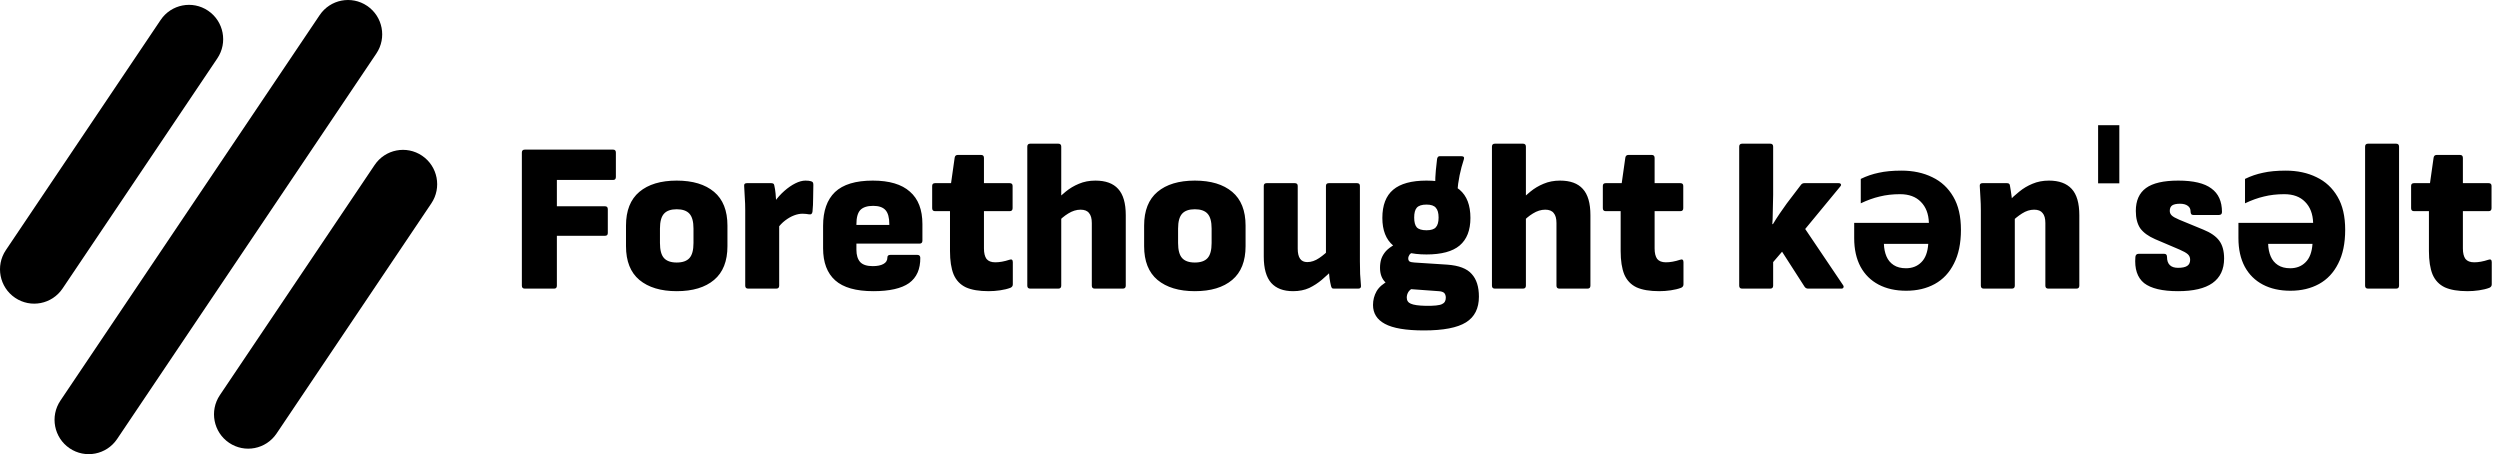 <svg width="589" height="107" viewBox="0 0 589 107" fill="none" xmlns="http://www.w3.org/2000/svg">
<path d="M123.65 68C123.183 68 122.95 67.767 122.95 67.3V35.95C122.95 35.483 123.183 35.25 123.65 35.25H144.45C144.883 35.25 145.1 35.483 145.1 35.95V41.7C145.1 42.167 144.883 42.4 144.45 42.4H131.2V48.6H142.55C142.983 48.6 143.2 48.833 143.2 49.3V54.9C143.2 55.333 142.983 55.55 142.55 55.55H131.2V67.3C131.2 67.767 130.983 68 130.55 68H123.65ZM159.436 68.6C155.703 68.6 152.769 67.717 150.636 65.95C148.536 64.183 147.486 61.533 147.486 58V53.15C147.486 49.617 148.536 46.967 150.636 45.2C152.736 43.433 155.669 42.55 159.436 42.55C163.203 42.55 166.136 43.433 168.236 45.2C170.336 46.967 171.386 49.617 171.386 53.15V58C171.386 61.533 170.336 64.183 168.236 65.95C166.136 67.717 163.203 68.6 159.436 68.6ZM159.436 61.85C160.803 61.85 161.803 61.5 162.436 60.8C163.069 60.1 163.386 58.917 163.386 57.25V53.85C163.386 52.217 163.069 51.05 162.436 50.35C161.803 49.65 160.803 49.3 159.436 49.3C158.069 49.3 157.069 49.65 156.436 50.35C155.803 51.05 155.486 52.217 155.486 53.85V57.25C155.486 58.917 155.803 60.1 156.436 60.8C157.069 61.5 158.069 61.85 159.436 61.85ZM176.275 68C175.808 68 175.575 67.767 175.575 67.3V49.55C175.575 48.483 175.542 47.5 175.475 46.6C175.442 45.667 175.392 44.75 175.325 43.85C175.258 43.383 175.475 43.15 175.975 43.15H181.675C181.875 43.15 182.042 43.183 182.175 43.25C182.308 43.317 182.392 43.467 182.425 43.7C182.558 44.267 182.658 44.9 182.725 45.6C182.792 46.267 182.842 46.933 182.875 47.6L183.575 50.8V67.3C183.575 67.767 183.342 68 182.875 68H176.275ZM183.075 53.95L182.525 47.5C183.192 46.567 183.942 45.733 184.775 45C185.642 44.233 186.508 43.633 187.375 43.2C188.242 42.767 189.042 42.55 189.775 42.55C190.308 42.55 190.742 42.6 191.075 42.7C191.308 42.767 191.458 42.867 191.525 43C191.592 43.133 191.625 43.317 191.625 43.55C191.625 44.45 191.608 45.483 191.575 46.65C191.575 47.783 191.525 48.85 191.425 49.85C191.392 50.117 191.308 50.3 191.175 50.4C191.075 50.5 190.892 50.533 190.625 50.5C190.458 50.467 190.225 50.433 189.925 50.4C189.625 50.367 189.342 50.35 189.075 50.35C188.442 50.35 187.775 50.483 187.075 50.75C186.375 51.017 185.675 51.417 184.975 51.95C184.308 52.45 183.675 53.117 183.075 53.95ZM205.771 68.6C201.671 68.6 198.671 67.75 196.771 66.05C194.871 64.35 193.921 61.833 193.921 58.5V53.2C193.921 49.7 194.855 47.05 196.721 45.25C198.621 43.45 201.588 42.55 205.621 42.55C209.521 42.55 212.438 43.417 214.371 45.15C216.338 46.85 217.321 49.4 217.321 52.8V56.7C217.321 57.167 217.088 57.4 216.621 57.4H201.771V58.85C201.771 60.117 202.071 61.083 202.671 61.75C203.271 62.383 204.255 62.7 205.621 62.7C206.688 62.7 207.521 62.533 208.121 62.2C208.755 61.867 209.071 61.35 209.071 60.65C209.071 60.25 209.305 60.05 209.771 60.05H216.121C216.555 60.05 216.788 60.267 216.821 60.7C216.855 63.4 215.971 65.4 214.171 66.7C212.371 67.967 209.571 68.6 205.771 68.6ZM201.771 53H209.521V52.8C209.521 51.267 209.221 50.167 208.621 49.5C208.021 48.833 207.055 48.5 205.721 48.5C204.321 48.5 203.305 48.833 202.671 49.5C202.071 50.167 201.771 51.267 201.771 52.8V53ZM232.919 68.6C230.685 68.6 228.902 68.3 227.569 67.7C226.235 67.067 225.269 66.05 224.669 64.65C224.102 63.25 223.819 61.417 223.819 59.15V49.75H220.319C219.852 49.75 219.619 49.517 219.619 49.05V43.8C219.619 43.367 219.852 43.15 220.319 43.15H224.069L224.919 37.15C224.985 36.717 225.235 36.5 225.669 36.5H231.119C231.585 36.5 231.819 36.733 231.819 37.2V43.15H237.869C238.335 43.15 238.569 43.367 238.569 43.8V49.05C238.569 49.517 238.335 49.75 237.869 49.75H231.819V58.55C231.819 59.617 232.019 60.433 232.419 61C232.852 61.533 233.535 61.8 234.469 61.8C235.002 61.8 235.535 61.75 236.069 61.65C236.635 61.55 237.219 61.4 237.819 61.2C238.085 61.1 238.285 61.1 238.419 61.2C238.552 61.3 238.619 61.483 238.619 61.75V67C238.619 67.367 238.435 67.633 238.069 67.8C237.369 68.067 236.552 68.267 235.619 68.4C234.719 68.533 233.819 68.6 232.919 68.6ZM257.93 68C257.463 68 257.23 67.767 257.23 67.3V52.55C257.23 51.483 257.013 50.7 256.58 50.2C256.18 49.667 255.513 49.4 254.58 49.4C253.613 49.4 252.647 49.7 251.68 50.3C250.747 50.867 249.897 51.583 249.13 52.45L248.53 47.45C249.33 46.65 250.18 45.883 251.08 45.15C252.013 44.383 253.047 43.767 254.18 43.3C255.347 42.8 256.647 42.55 258.08 42.55C260.48 42.55 262.263 43.2 263.43 44.5C264.63 45.8 265.23 47.867 265.23 50.7V67.3C265.23 67.767 264.997 68 264.53 68H257.93ZM242.73 68C242.263 68 242.03 67.767 242.03 67.3V34.55C242.03 34.083 242.263 33.85 242.73 33.85H249.33C249.797 33.85 250.03 34.083 250.03 34.55V67.3C250.03 67.767 249.797 68 249.33 68H242.73ZM281.506 68.6C277.773 68.6 274.84 67.717 272.706 65.95C270.606 64.183 269.556 61.533 269.556 58V53.15C269.556 49.617 270.606 46.967 272.706 45.2C274.806 43.433 277.74 42.55 281.506 42.55C285.273 42.55 288.206 43.433 290.306 45.2C292.406 46.967 293.456 49.617 293.456 53.15V58C293.456 61.533 292.406 64.183 290.306 65.95C288.206 67.717 285.273 68.6 281.506 68.6ZM281.506 61.85C282.873 61.85 283.873 61.5 284.506 60.8C285.14 60.1 285.456 58.917 285.456 57.25V53.85C285.456 52.217 285.14 51.05 284.506 50.35C283.873 49.65 282.873 49.3 281.506 49.3C280.14 49.3 279.14 49.65 278.506 50.35C277.873 51.05 277.556 52.217 277.556 53.85V57.25C277.556 58.917 277.873 60.1 278.506 60.8C279.14 61.5 280.14 61.85 281.506 61.85ZM304.643 68.6C302.376 68.6 300.66 67.95 299.493 66.65C298.326 65.317 297.743 63.25 297.743 60.45V43.8C297.743 43.367 297.976 43.15 298.443 43.15H305.043C305.51 43.15 305.743 43.367 305.743 43.8V58.6C305.743 59.633 305.926 60.417 306.293 60.95C306.66 61.483 307.226 61.75 307.993 61.75C308.926 61.75 309.86 61.433 310.793 60.8C311.726 60.167 312.61 59.417 313.443 58.55L313.993 63.55C313.226 64.317 312.376 65.1 311.443 65.9C310.543 66.667 309.543 67.317 308.443 67.85C307.343 68.35 306.076 68.6 304.643 68.6ZM314.343 68C314.11 68 313.943 67.967 313.843 67.9C313.743 67.8 313.66 67.633 313.593 67.4C313.46 66.867 313.343 66.267 313.243 65.6C313.176 64.933 313.11 64.267 313.043 63.6L312.393 60.5V43.8C312.393 43.367 312.626 43.15 313.093 43.15H319.693C320.16 43.15 320.393 43.367 320.393 43.8V61.55C320.393 62.617 320.41 63.617 320.443 64.55C320.51 65.483 320.576 66.383 320.643 67.25C320.71 67.75 320.493 68 319.993 68H314.343ZM335.482 77.85C331.249 77.85 328.182 77.333 326.282 76.3C324.415 75.3 323.482 73.817 323.482 71.85C323.482 70.683 323.765 69.6 324.332 68.6C324.899 67.633 325.865 66.8 327.232 66.1L333.232 67.7C332.599 67.967 332.132 68.317 331.832 68.75C331.565 69.183 331.432 69.633 331.432 70.1C331.432 70.8 331.749 71.283 332.382 71.55C333.049 71.85 334.215 72.017 335.882 72.05C337.849 72.083 339.132 71.95 339.732 71.65C340.332 71.383 340.632 70.883 340.632 70.15C340.632 69.65 340.499 69.267 340.232 69C339.965 68.767 339.532 68.633 338.932 68.6L330.032 67.95C328.499 67.85 327.299 67.383 326.432 66.55C325.565 65.717 325.132 64.567 325.132 63.1C325.132 62.333 325.232 61.633 325.432 61C325.665 60.333 326.032 59.717 326.532 59.15C327.065 58.583 327.765 58.067 328.632 57.6L333.332 59.25C332.732 59.45 332.315 59.7 332.082 60C331.882 60.3 331.782 60.6 331.782 60.9C331.782 61.2 331.882 61.433 332.082 61.6C332.315 61.733 332.699 61.817 333.232 61.85L340.982 62.35C343.715 62.55 345.632 63.283 346.732 64.55C347.865 65.783 348.432 67.567 348.432 69.9C348.432 72.667 347.415 74.683 345.382 75.95C343.349 77.217 340.049 77.85 335.482 77.85ZM336.082 59.95C332.549 59.95 329.932 59.25 328.232 57.85C326.532 56.417 325.682 54.25 325.682 51.35C325.682 48.35 326.532 46.133 328.232 44.7C329.932 43.267 332.549 42.55 336.082 42.55C339.615 42.55 342.215 43.267 343.882 44.7C345.582 46.133 346.432 48.35 346.432 51.35C346.432 54.25 345.582 56.417 343.882 57.85C342.215 59.25 339.615 59.95 336.082 59.95ZM336.082 54.25C337.149 54.25 337.882 54.017 338.282 53.55C338.715 53.083 338.932 52.317 338.932 51.25C338.932 50.183 338.715 49.417 338.282 48.95C337.882 48.45 337.149 48.2 336.082 48.2C334.982 48.2 334.215 48.45 333.782 48.95C333.382 49.417 333.182 50.183 333.182 51.25C333.182 52.317 333.382 53.083 333.782 53.55C334.215 54.017 334.982 54.25 336.082 54.25ZM343.332 45.3L338.132 43.45C338.132 42.317 338.182 41.217 338.282 40.15C338.382 39.083 338.482 38.167 338.582 37.4C338.682 37 338.882 36.8 339.182 36.8H344.282C344.849 36.8 345.049 37.05 344.882 37.55C344.482 38.75 344.149 40 343.882 41.3C343.615 42.6 343.432 43.933 343.332 45.3ZM367.403 68C366.936 68 366.703 67.767 366.703 67.3V52.55C366.703 51.483 366.486 50.7 366.053 50.2C365.653 49.667 364.986 49.4 364.053 49.4C363.086 49.4 362.119 49.7 361.153 50.3C360.219 50.867 359.369 51.583 358.603 52.45L358.003 47.45C358.803 46.65 359.653 45.883 360.553 45.15C361.486 44.383 362.519 43.767 363.653 43.3C364.819 42.8 366.119 42.55 367.553 42.55C369.953 42.55 371.736 43.2 372.903 44.5C374.103 45.8 374.703 47.867 374.703 50.7V67.3C374.703 67.767 374.469 68 374.003 68H367.403ZM352.203 68C351.736 68 351.503 67.767 351.503 67.3V34.55C351.503 34.083 351.736 33.85 352.203 33.85H358.803C359.269 33.85 359.503 34.083 359.503 34.55V67.3C359.503 67.767 359.269 68 358.803 68H352.203ZM390.927 68.6C388.693 68.6 386.91 68.3 385.577 67.7C384.243 67.067 383.277 66.05 382.677 64.65C382.11 63.25 381.827 61.417 381.827 59.15V49.75H378.327C377.86 49.75 377.627 49.517 377.627 49.05V43.8C377.627 43.367 377.86 43.15 378.327 43.15H382.077L382.927 37.15C382.993 36.717 383.243 36.5 383.677 36.5H389.127C389.593 36.5 389.827 36.733 389.827 37.2V43.15H395.877C396.343 43.15 396.577 43.367 396.577 43.8V49.05C396.577 49.517 396.343 49.75 395.877 49.75H389.827V58.55C389.827 59.617 390.027 60.433 390.427 61C390.86 61.533 391.543 61.8 392.477 61.8C393.01 61.8 393.543 61.75 394.077 61.65C394.643 61.55 395.227 61.4 395.827 61.2C396.093 61.1 396.293 61.1 396.427 61.2C396.56 61.3 396.627 61.483 396.627 61.75V67C396.627 67.367 396.443 67.633 396.077 67.8C395.377 68.067 394.56 68.267 393.627 68.4C392.727 68.533 391.827 68.6 390.927 68.6ZM410.455 68C409.988 68 409.755 67.767 409.755 67.3V34.55C409.755 34.083 409.988 33.85 410.455 33.85H417.055C417.521 33.85 417.755 34.083 417.755 34.55V45.9C417.755 46.633 417.738 47.4 417.705 48.2C417.705 48.967 417.688 49.733 417.655 50.5C417.655 51.267 417.621 52.033 417.555 52.8H417.705C418.205 51.967 418.738 51.133 419.305 50.3C419.871 49.467 420.421 48.683 420.955 47.95L424.305 43.55C424.505 43.283 424.771 43.15 425.105 43.15H433.155C433.455 43.15 433.638 43.233 433.705 43.4C433.805 43.533 433.755 43.717 433.555 43.95L425.305 53.95L434.205 67.15C434.371 67.383 434.405 67.583 434.305 67.75C434.238 67.917 434.071 68 433.805 68H426.005C425.638 68 425.355 67.85 425.155 67.55L419.855 59.3L417.755 61.75V67.3C417.755 67.767 417.521 68 417.055 68H410.455ZM447.997 40.2C450.731 40.2 453.147 40.717 455.247 41.75C457.347 42.75 458.997 44.283 460.197 46.35C461.397 48.383 461.997 50.983 461.997 54.15C461.997 57.317 461.447 59.967 460.347 62.1C459.281 64.233 457.781 65.833 455.847 66.9C453.914 67.967 451.664 68.5 449.097 68.5C446.597 68.5 444.431 68.017 442.597 67.05C440.764 66.083 439.347 64.683 438.347 62.85C437.347 60.983 436.847 58.733 436.847 56.1V52.5H454.447C454.381 50.4 453.747 48.75 452.547 47.55C451.381 46.35 449.747 45.75 447.647 45.75C445.914 45.75 444.314 45.933 442.847 46.3C441.414 46.633 439.931 47.167 438.397 47.9V42.15C439.764 41.483 441.181 41 442.647 40.7C444.114 40.367 445.897 40.2 447.997 40.2ZM443.847 57.45C443.881 58.55 444.081 59.533 444.447 60.4C444.814 61.267 445.381 61.95 446.147 62.45C446.914 62.95 447.881 63.2 449.047 63.2C450.514 63.2 451.714 62.733 452.647 61.8C453.614 60.867 454.164 59.417 454.297 57.45H443.847ZM482.588 68C482.122 68 481.888 67.767 481.888 67.3V52.55C481.888 51.483 481.672 50.7 481.238 50.2C480.838 49.667 480.172 49.4 479.238 49.4C478.272 49.4 477.322 49.7 476.388 50.3C475.488 50.867 474.605 51.583 473.738 52.45L473.188 47.5C473.955 46.667 474.805 45.883 475.738 45.15C476.672 44.383 477.705 43.767 478.838 43.3C480.005 42.8 481.305 42.55 482.738 42.55C485.105 42.55 486.888 43.2 488.088 44.5C489.288 45.8 489.888 47.867 489.888 50.7V67.3C489.888 67.767 489.655 68 489.188 68H482.588ZM467.388 68C466.922 68 466.688 67.767 466.688 67.3V49.6C466.688 48.533 466.655 47.517 466.588 46.55C466.555 45.583 466.505 44.7 466.438 43.9C466.372 43.4 466.588 43.15 467.088 43.15H472.788C472.988 43.15 473.155 43.183 473.288 43.25C473.422 43.317 473.505 43.467 473.538 43.7C473.605 44.033 473.672 44.433 473.738 44.9C473.805 45.333 473.872 45.8 473.938 46.3C474.005 46.767 474.038 47.217 474.038 47.65L474.688 50.6V67.3C474.688 67.767 474.455 68 473.988 68H467.388ZM499.314 29.5V43.2H494.314V29.5H499.314ZM513.149 68.6C509.449 68.6 506.782 67.967 505.149 66.7C503.549 65.4 502.865 63.333 503.099 60.5C503.165 60.033 503.415 59.8 503.849 59.8H509.899C510.332 59.8 510.549 60.05 510.549 60.55C510.549 61.383 510.765 62.017 511.199 62.45C511.632 62.883 512.282 63.1 513.149 63.1C514.115 63.1 514.832 62.95 515.299 62.65C515.765 62.35 515.999 61.867 515.999 61.2C515.999 60.667 515.815 60.233 515.449 59.9C515.082 59.567 514.432 59.2 513.499 58.8L507.749 56.35C506.149 55.65 504.982 54.8 504.249 53.8C503.549 52.767 503.199 51.4 503.199 49.7C503.199 47.267 503.999 45.467 505.599 44.3C507.199 43.133 509.732 42.55 513.199 42.55C516.765 42.55 519.365 43.167 520.999 44.4C522.665 45.6 523.499 47.45 523.499 49.95C523.499 50.417 523.249 50.65 522.749 50.65H516.749C516.515 50.65 516.349 50.583 516.249 50.45C516.149 50.283 516.099 50.083 516.099 49.85C516.099 49.25 515.882 48.8 515.449 48.5C515.015 48.167 514.399 48 513.599 48C512.765 48 512.149 48.133 511.749 48.4C511.382 48.667 511.199 49.1 511.199 49.7C511.199 50.1 511.349 50.45 511.649 50.75C511.949 51.05 512.532 51.383 513.399 51.75L519.099 54.1C520.832 54.8 522.082 55.667 522.849 56.7C523.615 57.733 523.999 59.133 523.999 60.9C523.999 63.467 523.082 65.4 521.249 66.7C519.449 67.967 516.749 68.6 513.149 68.6ZM538.525 40.2C541.258 40.2 543.675 40.717 545.775 41.75C547.875 42.75 549.525 44.283 550.725 46.35C551.925 48.383 552.525 50.983 552.525 54.15C552.525 57.317 551.975 59.967 550.875 62.1C549.808 64.233 548.308 65.833 546.375 66.9C544.441 67.967 542.191 68.5 539.625 68.5C537.125 68.5 534.958 68.017 533.125 67.05C531.291 66.083 529.875 64.683 528.875 62.85C527.875 60.983 527.375 58.733 527.375 56.1V52.5H544.975C544.908 50.4 544.275 48.75 543.075 47.55C541.908 46.35 540.275 45.75 538.175 45.75C536.441 45.75 534.841 45.933 533.375 46.3C531.941 46.633 530.458 47.167 528.925 47.9V42.15C530.291 41.483 531.708 41 533.175 40.7C534.641 40.367 536.425 40.2 538.525 40.2ZM534.375 57.45C534.408 58.55 534.608 59.533 534.975 60.4C535.341 61.267 535.908 61.95 536.675 62.45C537.441 62.95 538.408 63.2 539.575 63.2C541.041 63.2 542.241 62.733 543.175 61.8C544.141 60.867 544.691 59.417 544.825 57.45H534.375ZM557.916 68C557.449 68 557.216 67.767 557.216 67.3V34.55C557.216 34.083 557.449 33.85 557.916 33.85H564.516C564.982 33.85 565.216 34.083 565.216 34.55V67.3C565.216 67.767 564.982 68 564.516 68H557.916ZM581.356 68.6C579.123 68.6 577.34 68.3 576.006 67.7C574.673 67.067 573.706 66.05 573.106 64.65C572.54 63.25 572.256 61.417 572.256 59.15V49.75H568.756C568.29 49.75 568.056 49.517 568.056 49.05V43.8C568.056 43.367 568.29 43.15 568.756 43.15H572.506L573.356 37.15C573.423 36.717 573.673 36.5 574.106 36.5H579.556C580.023 36.5 580.256 36.733 580.256 37.2V43.15H586.306C586.773 43.15 587.006 43.367 587.006 43.8V49.05C587.006 49.517 586.773 49.75 586.306 49.75H580.256V58.55C580.256 59.617 580.456 60.433 580.856 61C581.29 61.533 581.973 61.8 582.906 61.8C583.44 61.8 583.973 61.75 584.506 61.65C585.073 61.55 585.656 61.4 586.256 61.2C586.523 61.1 586.723 61.1 586.856 61.2C586.99 61.3 587.056 61.483 587.056 61.75V67C587.056 67.367 586.873 67.633 586.506 67.8C585.806 68.067 584.99 68.267 584.056 68.4C583.156 68.533 582.256 68.6 581.356 68.6Z" fill="black"/>
<path d="M3.55 70.157C-0.138 67.659 -1.11 62.632 1.38 58.93L37.846 4.706C40.336 1.005 45.344 0.03 49.031 2.528C52.719 5.027 53.691 10.054 51.201 13.756L14.735 67.979C12.245 71.681 7.238 72.656 3.55 70.157Z" fill="black"/>
<path d="M16.401 105.615C12.713 103.116 11.742 98.089 14.231 94.388L75.312 3.563C77.802 -0.139 82.81 -1.114 86.498 1.385C90.186 3.884 91.157 8.911 88.668 12.612L27.586 103.437C25.097 107.139 20.089 108.114 16.401 105.615Z" fill="black"/>
<path d="M53.969 104.321C50.281 101.822 49.309 96.795 51.799 93.094L88.265 38.87C90.755 35.168 95.762 34.193 99.45 36.692C103.138 39.191 104.11 44.218 101.62 47.919L65.154 102.143C62.664 105.845 57.656 106.82 53.969 104.321Z" fill="black"/>
</svg>
